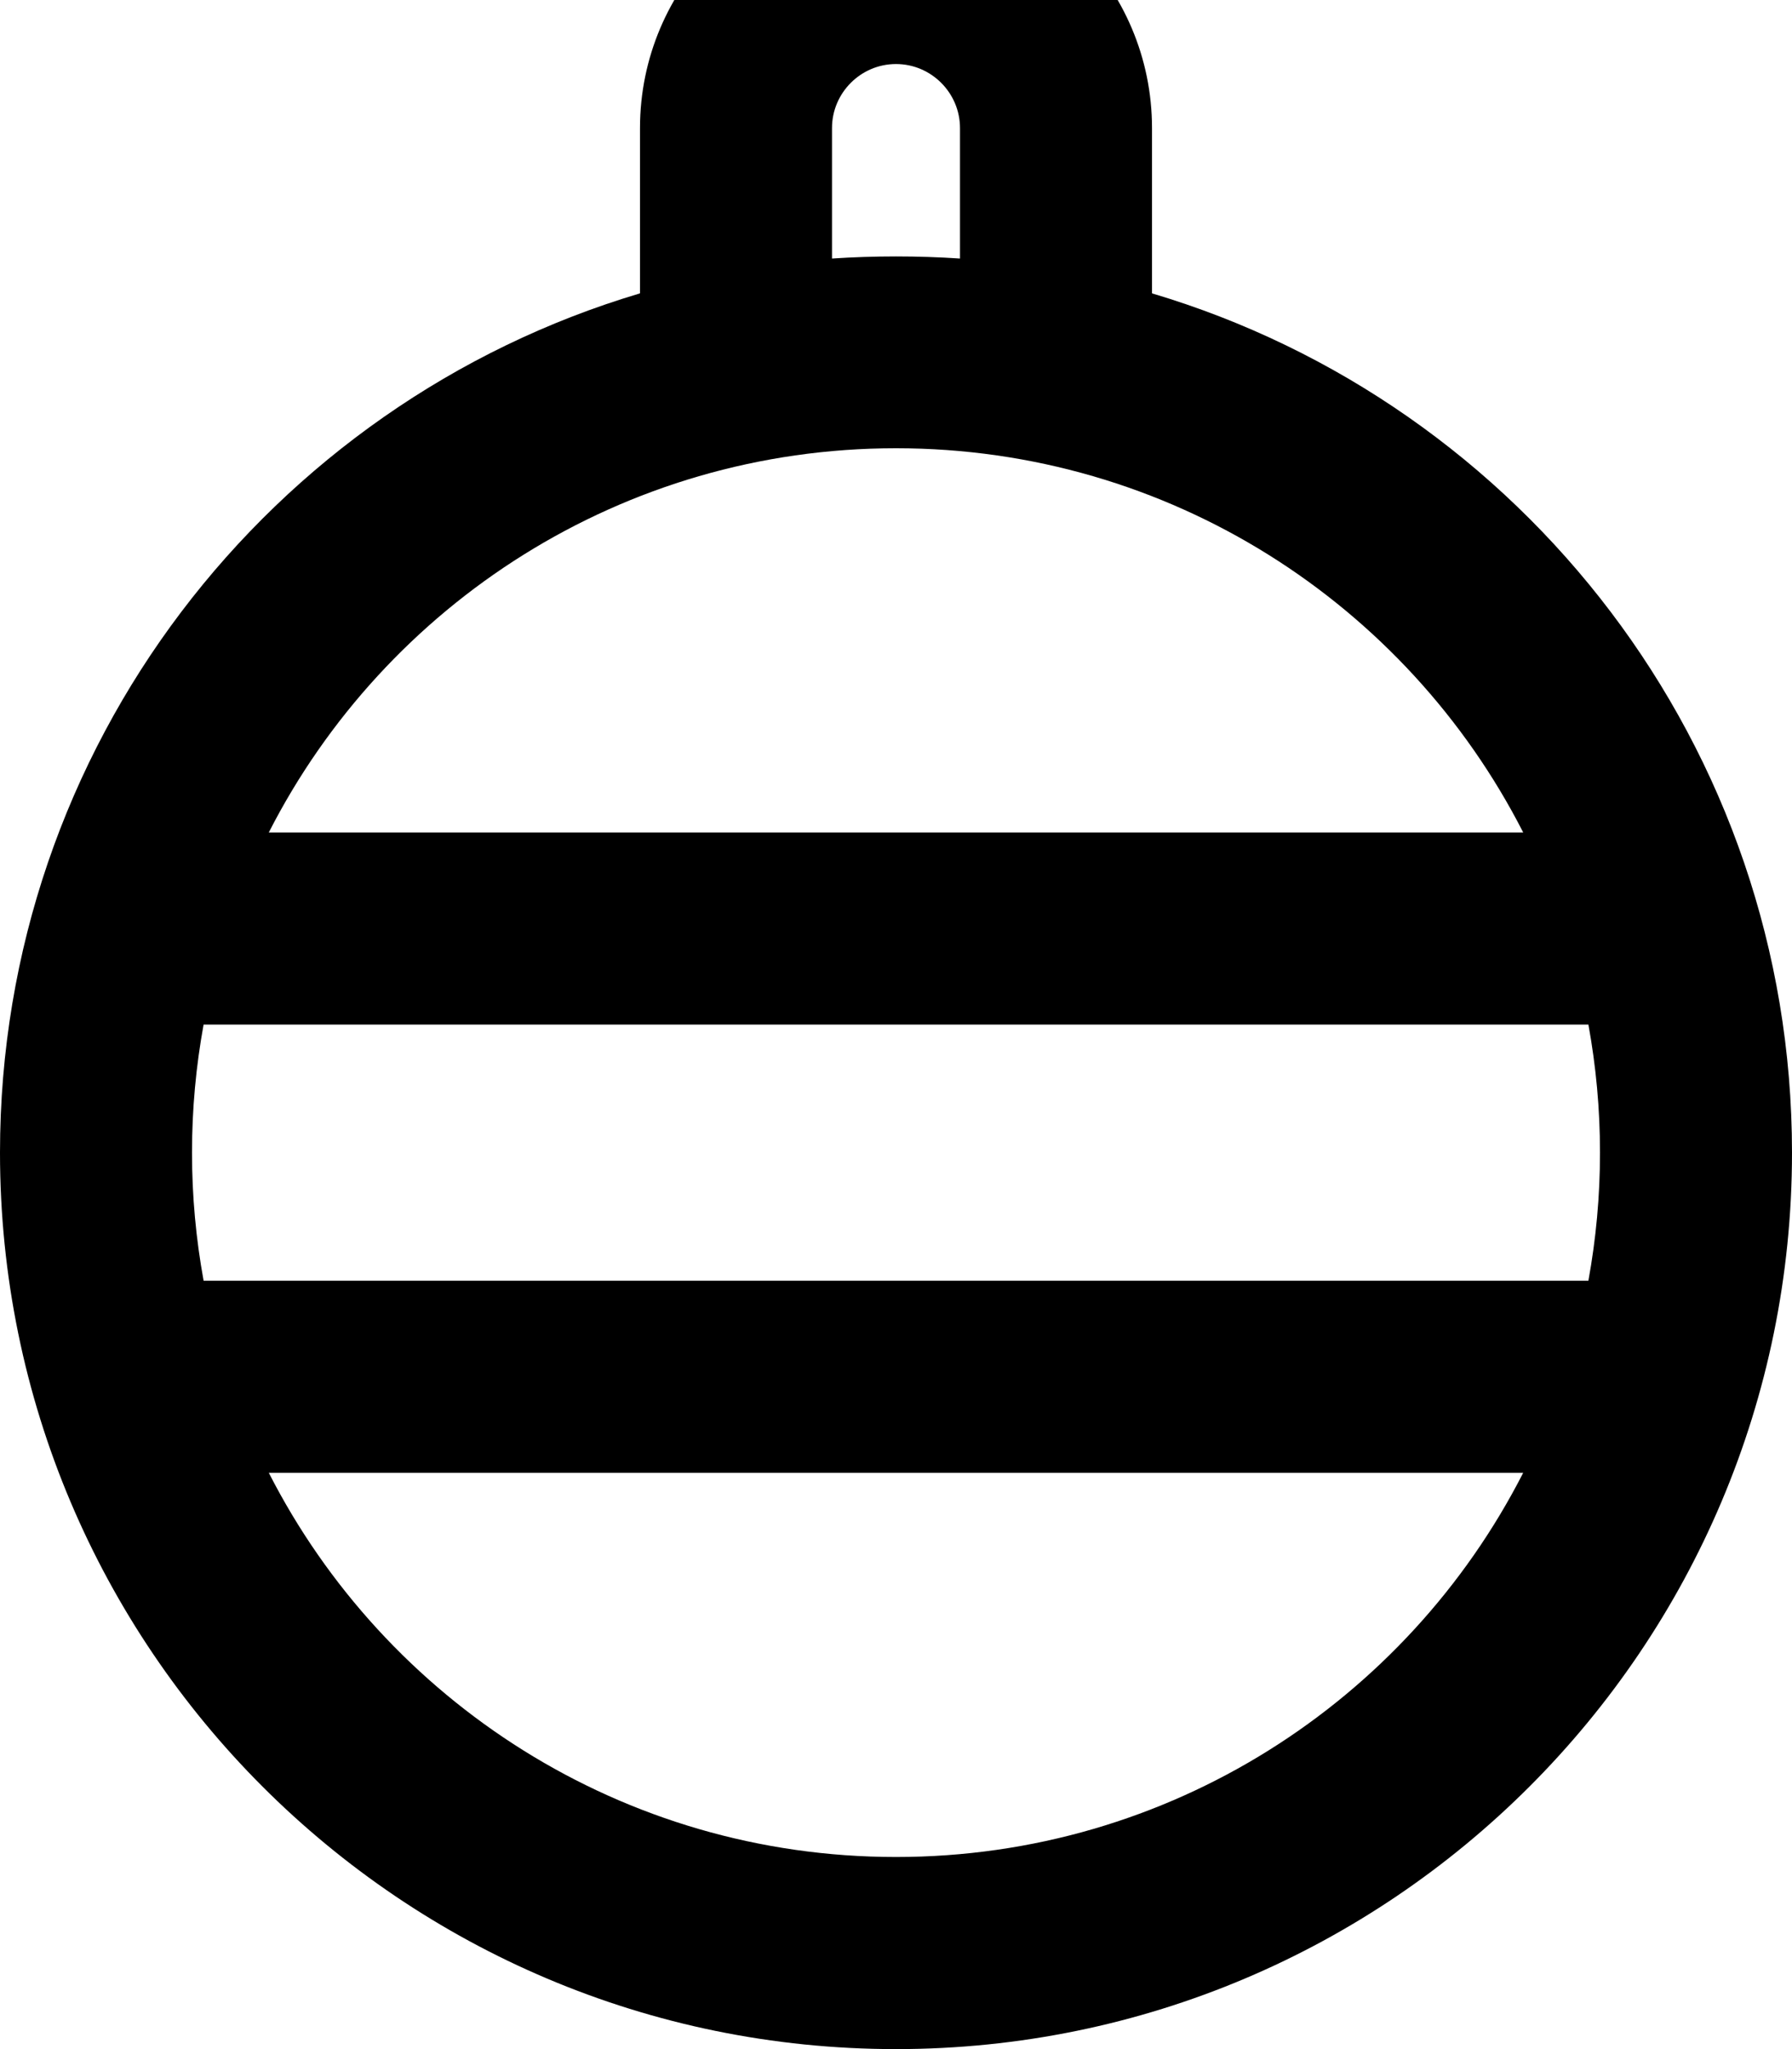 <svg fill="currentColor" xmlns="http://www.w3.org/2000/svg" viewBox="0 0 448 512"><!--! Font Awesome Pro 7.1.0 by @fontawesome - https://fontawesome.com License - https://fontawesome.com/license (Commercial License) Copyright 2025 Fonticons, Inc. --><path fill="currentColor" d="M224-32c-35.3 0-64 28.7-64 64l0 41.3C67.5 100.8 0 186.5 0 288 0 411.7 100.3 512 224 512S448 411.7 448 288c0-101.5-67.5-187.2-160-214.7L288 32c0-35.3-28.7-64-64-64zm16 96.6c-10.5-.7-21.5-.7-32 0L208 32c0-8.8 7.2-16 16-16s16 7.2 16 16l0 32.6zM380.8 368c-29.1 57-88.4 96-156.8 96S96.3 425 67.2 368l313.6 0zm16.3-48L50.9 320C49 309.6 48 298.9 48 288s1-21.6 2.9-32l346.2 0c1.9 10.4 2.9 21.1 2.9 32s-1 21.6-2.9 32zM224 112c68.4 0 127.7 39 156.8 96L67.2 208c29.1-57 88.4-96 156.8-96z"/></svg>